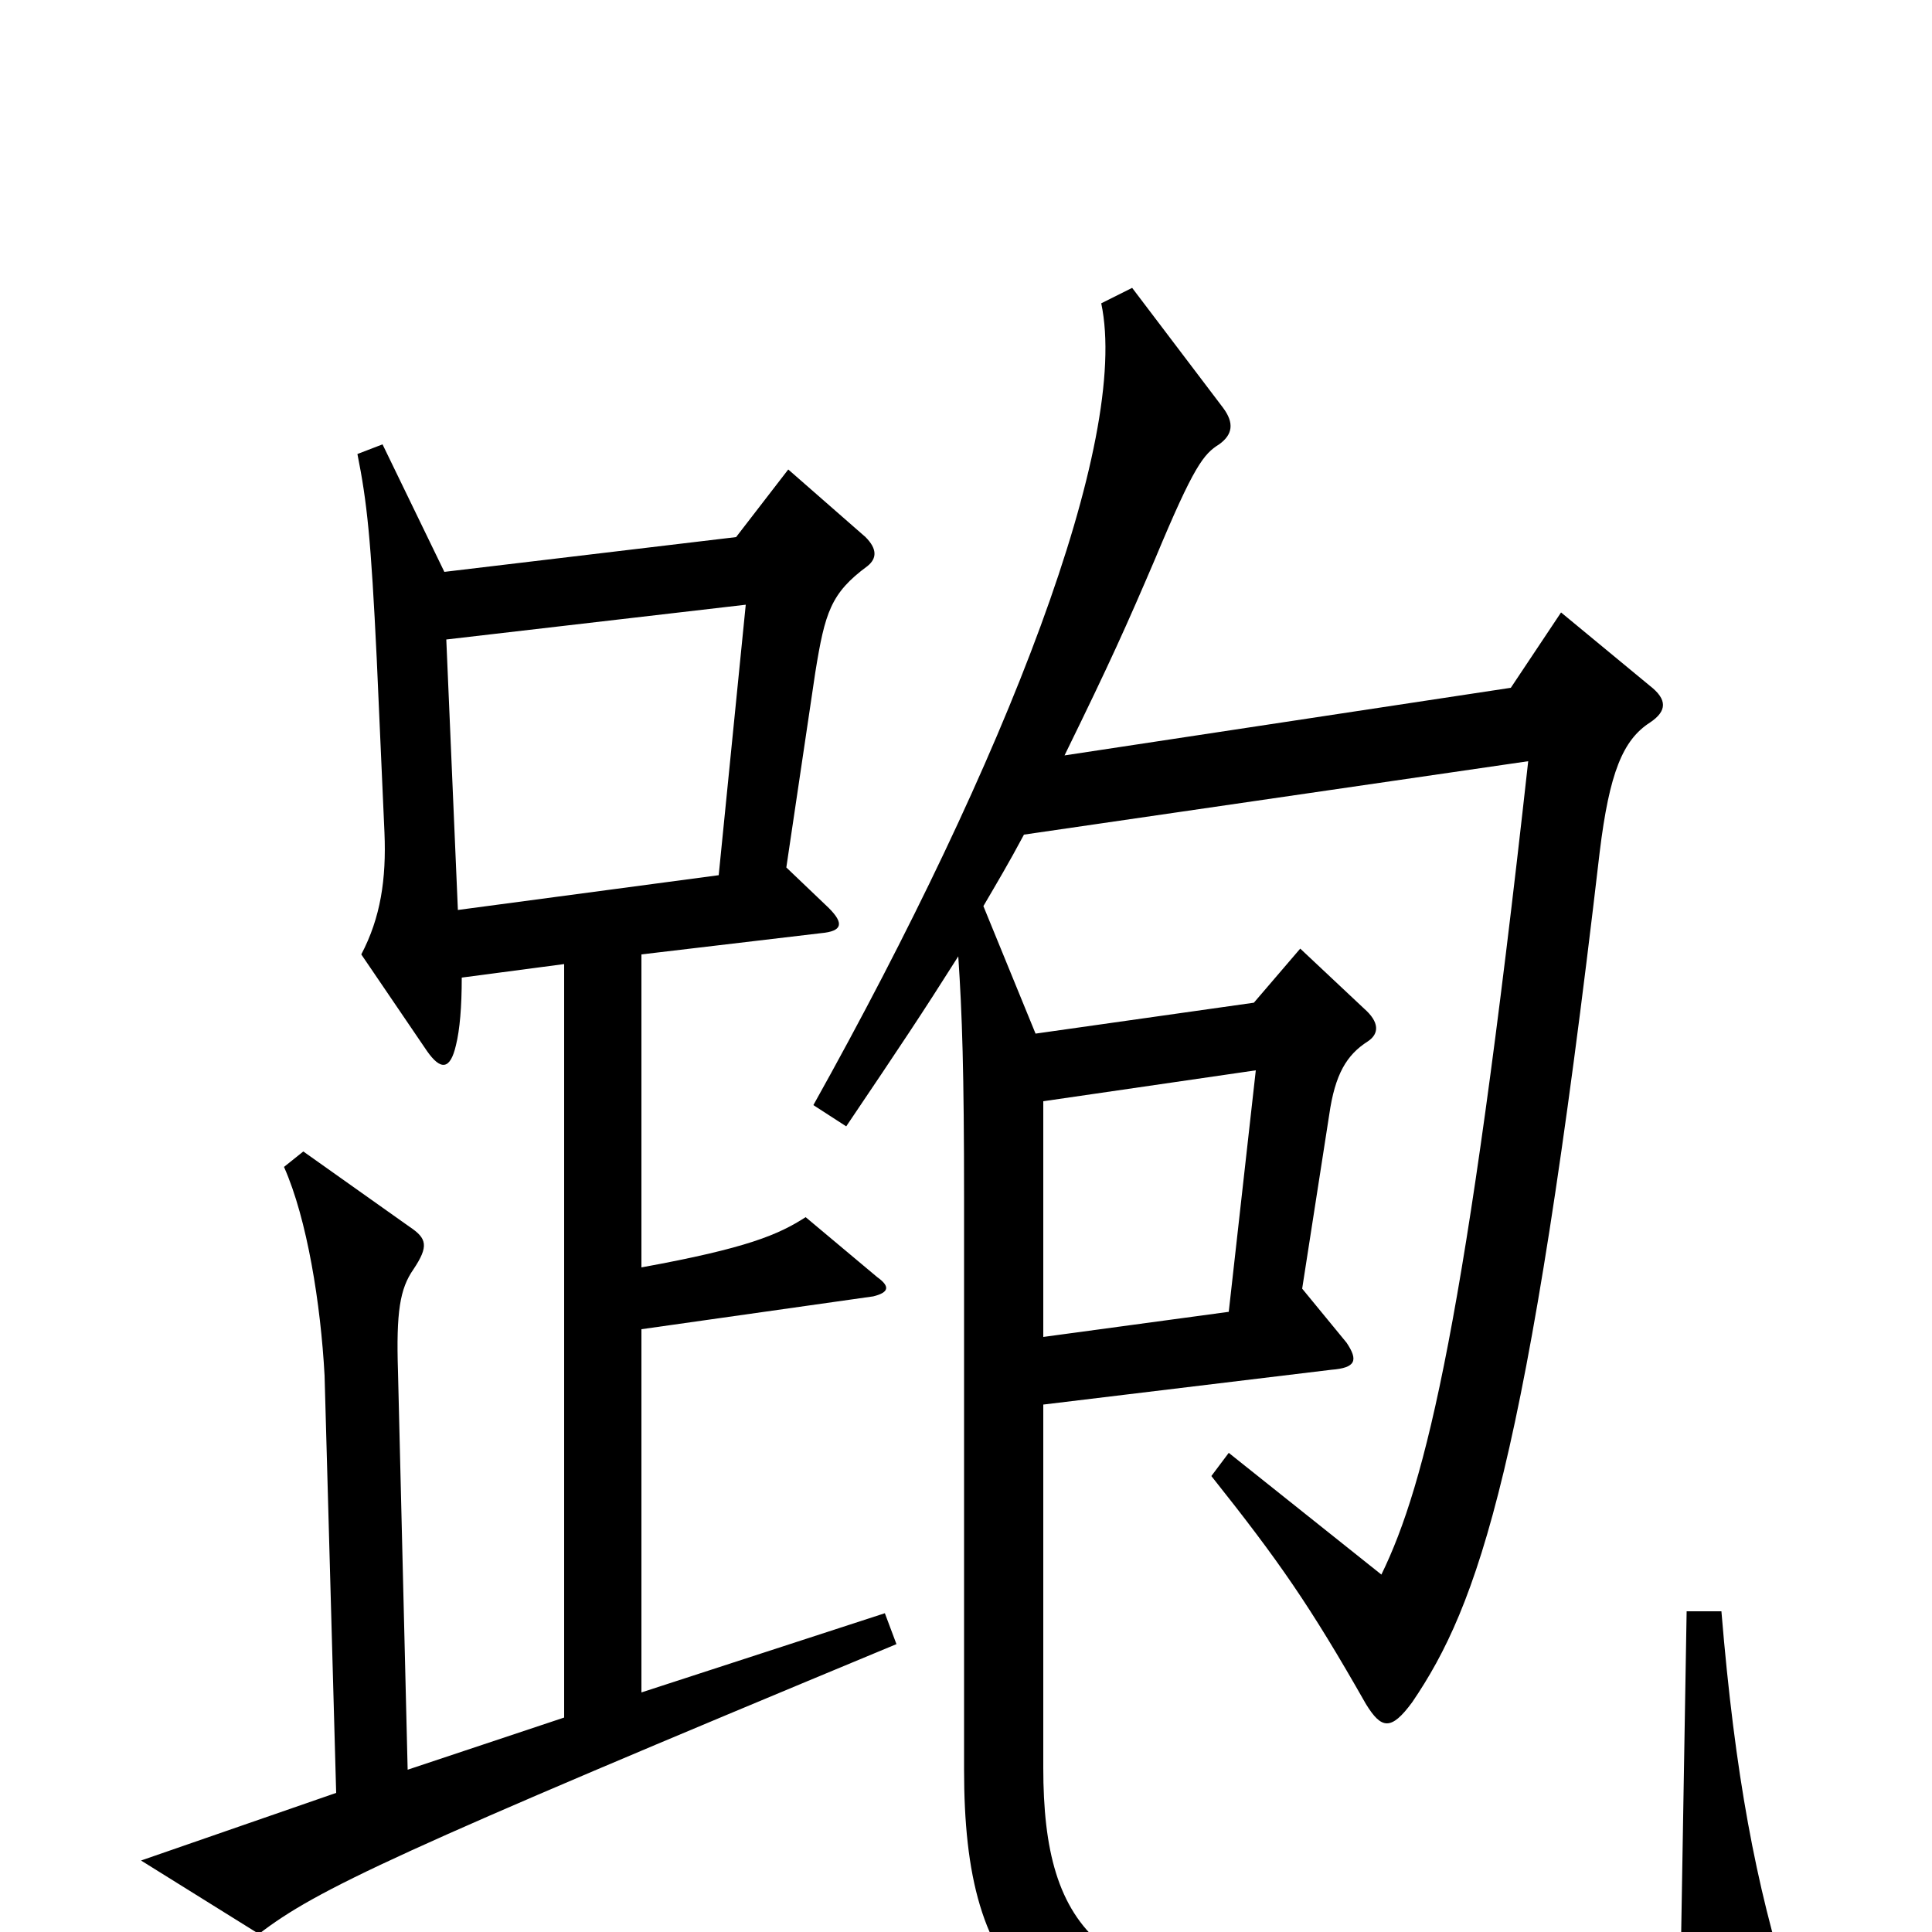 <svg xmlns="http://www.w3.org/2000/svg" viewBox="0 -1000 1000 1000">
	<path fill="#000000" d="M926 30C909 -24 898 -81 891 -166H873L870 11C834 24 790 31 693 33C570 35 540 0 540 -85V-273L689 -291C702 -292 703 -296 697 -305L674 -333L688 -423C691 -444 697 -454 708 -461C714 -465 714 -471 706 -478L673 -509L649 -481L536 -465L509 -531C516 -543 522 -553 530 -568L791 -606C759 -317 738 -232 715 -185L636 -248L627 -236C662 -192 678 -169 707 -118C715 -105 720 -104 731 -119C765 -169 791 -241 828 -559C833 -600 840 -617 854 -626C863 -632 863 -638 854 -645L808 -683L782 -644L551 -609C575 -658 583 -676 598 -711C618 -759 623 -765 631 -770C638 -775 639 -781 633 -789L586 -851L570 -843C585 -772 521 -607 421 -428L438 -417C467 -460 477 -475 496 -505C498 -475 499 -446 499 -379V-84C499 25 536 71 692 73C773 74 864 64 913 53C929 50 930 44 926 30ZM464 -149L458 -165L332 -124V-312L452 -329C460 -331 461 -334 454 -339L417 -370C403 -361 387 -354 332 -344V-506L425 -517C436 -518 437 -522 429 -530L407 -551L422 -652C427 -683 430 -693 449 -707C454 -711 454 -716 448 -722L408 -757L381 -722L230 -704L198 -770L185 -765C190 -740 192 -721 195 -659L199 -569C200 -545 197 -525 187 -506L221 -456C228 -446 233 -446 236 -459C238 -467 239 -479 239 -494L292 -501V-111L211 -84L206 -290C205 -321 207 -333 214 -343C222 -355 221 -359 212 -365L157 -404L147 -396C159 -369 166 -325 168 -288L174 -72L73 -37L134 1C164 -22 204 -41 464 -149ZM386 -687L372 -547L237 -529L231 -669ZM650 -446L636 -321L540 -308V-430Z"/>
</svg>